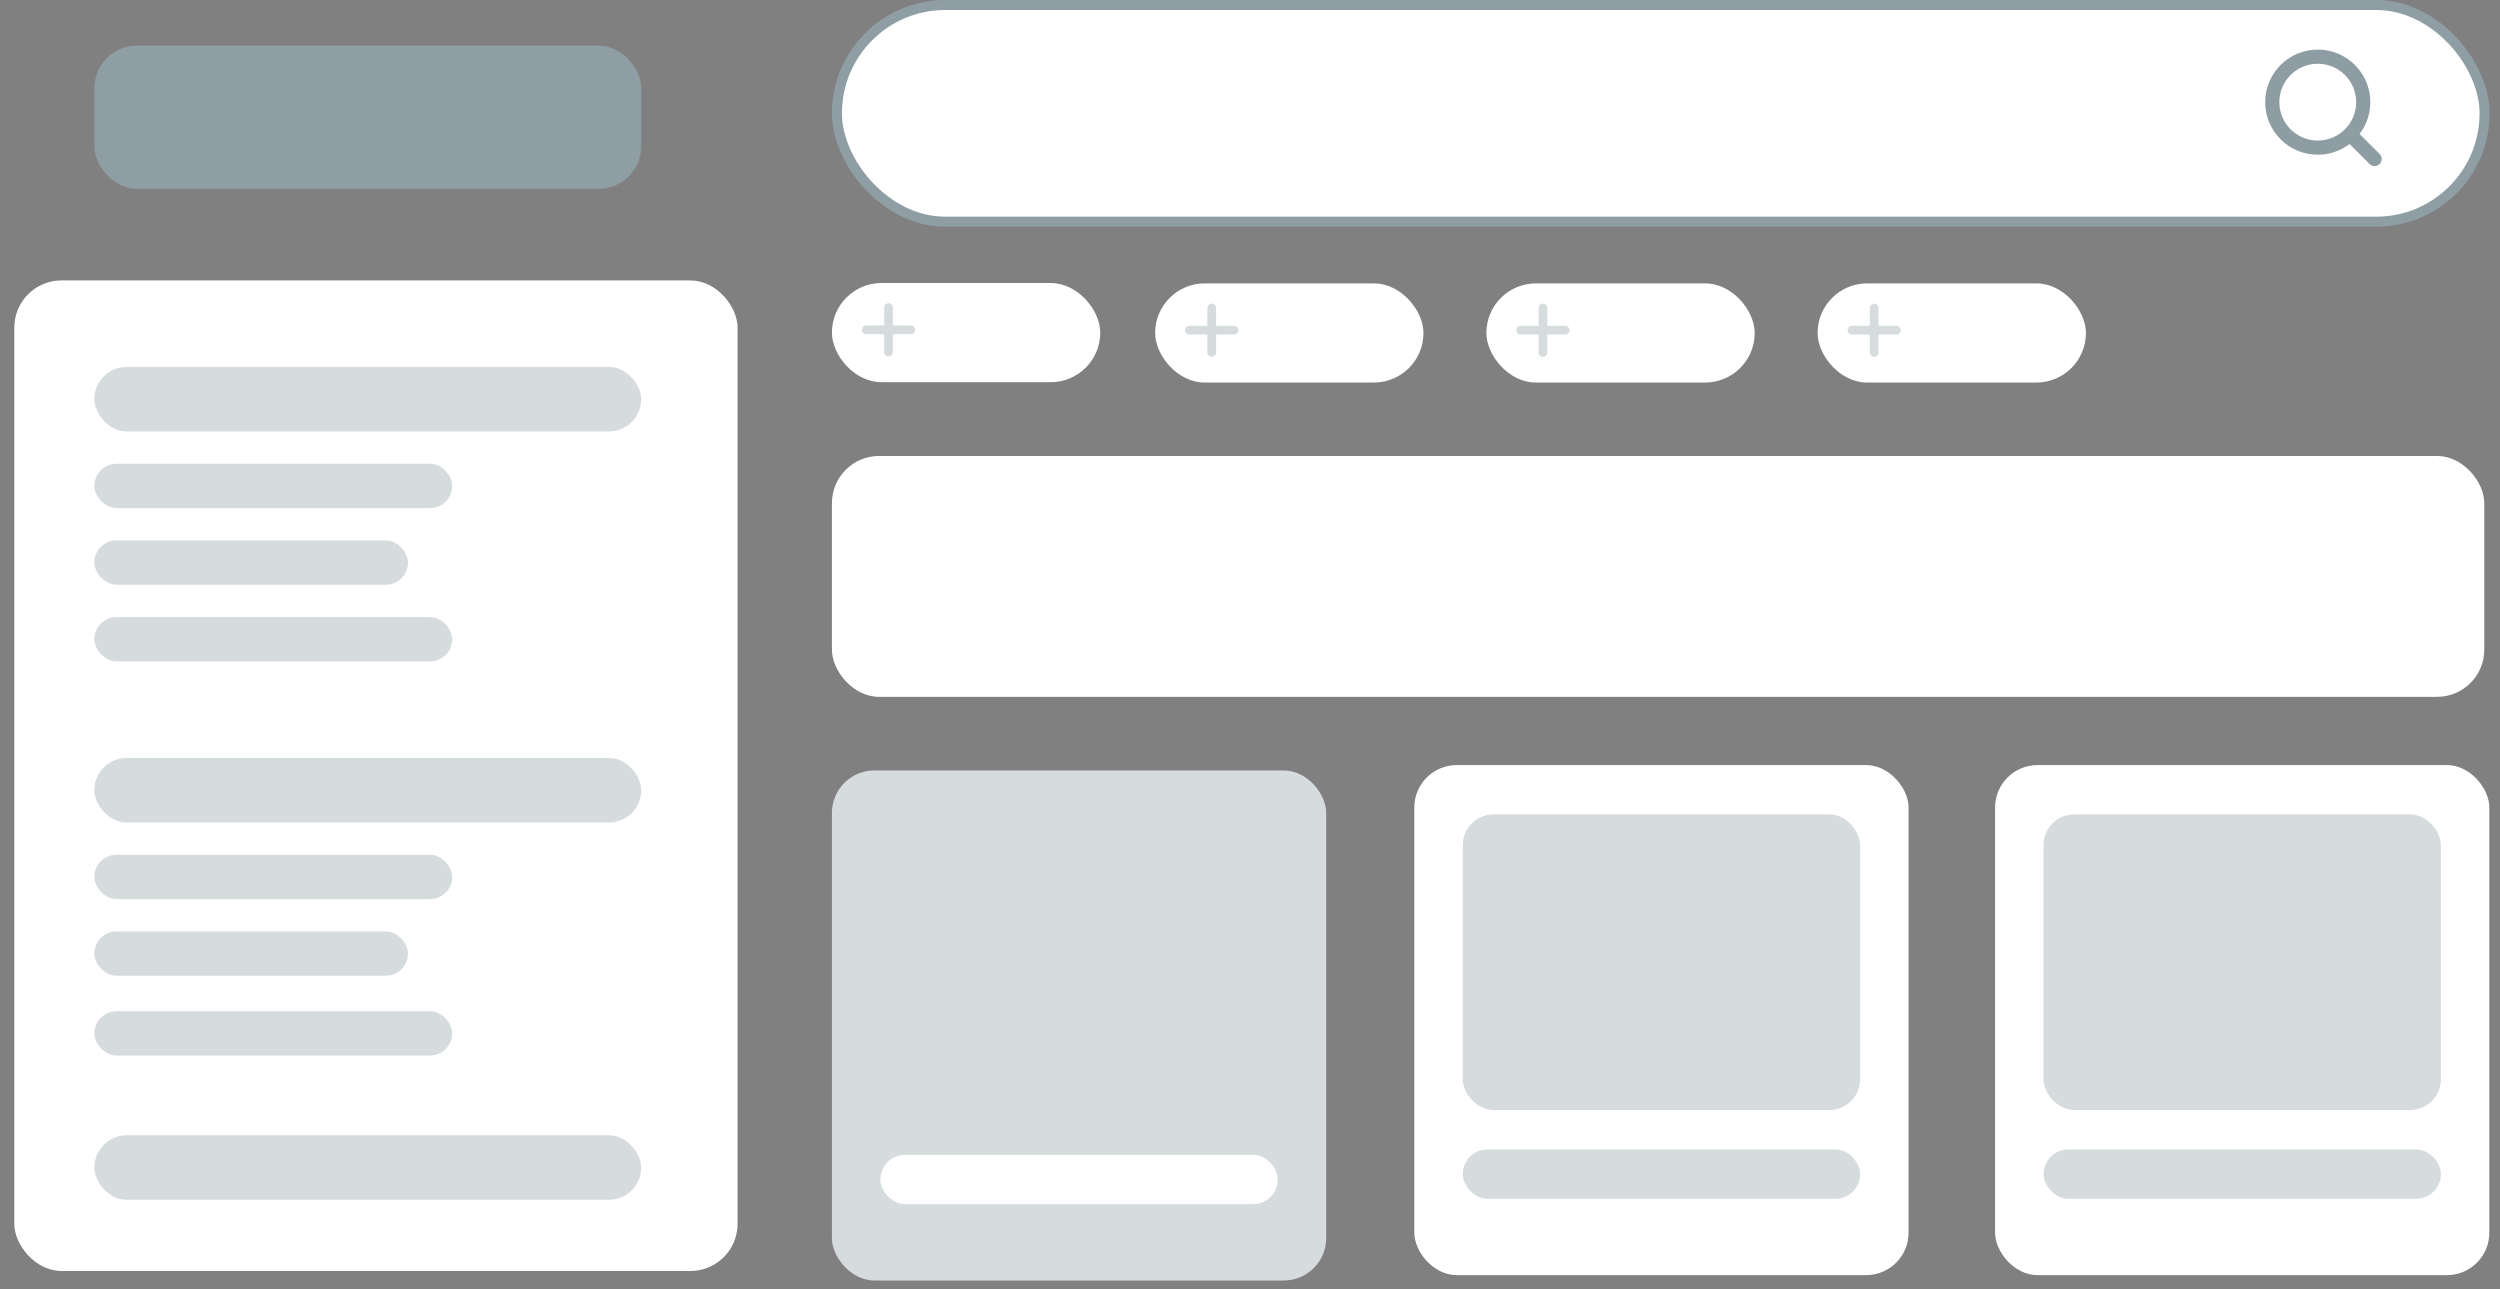<?xml version="1.0" encoding="UTF-8"?>
<svg width="159px" height="82px" viewBox="0 0 159 82" version="1.1" xmlns="http://www.w3.org/2000/svg" xmlns:xlink="http://www.w3.org/1999/xlink">
    <rect x="0" y="0" width="159" height="82" fill="#808080" stroke="none"/>
    <title>Group 176 Copy</title>
    <g id="Diagrams&amp;Illustrations" stroke="none" stroke-width="1" fill="none" fill-rule="evenodd">
        <g id="UI-Reference-Cards" transform="translate(-504, -904)">
            <g id="Group-176-Copy" transform="translate(504.91, 904)">
                <rect id="Rectangle-Copy" stroke="#8E9EA4" stroke-width="0.637" fill="#FFFFFF" x="52.318" y="0.318" width="104.792" height="13.781" rx="6.89"></rect>
                <path d="M146.499,9.39 C148.097,9.39 149.392,8.095 149.392,6.497 C149.392,4.9 148.097,3.604 146.499,3.604 C144.901,3.604 143.606,4.9 143.606,6.497 C143.606,8.095 144.901,9.39 146.499,9.39 Z M150.115,10.113 L148.542,8.54" id="Combined-Shape-Copy-5" stroke-opacity="0.5" stroke="#1E3D49" stroke-width="0.901" stroke-linecap="round" stroke-linejoin="round"></path>
                <rect id="Rectangle-Copy-3" fill="#FFFFFF" x="52" y="29" width="105.09" height="15.319" rx="3"></rect>
                <rect id="Rectangle-Copy-3" fill="#FFFFFF" x="0" y="17.835" width="46" height="63" rx="3"></rect>
                <rect id="Rectangle" fill="#8E9EA4" x="5.09" y="2.901" width="34.781" height="9.108" rx="2.703"></rect>
                <g id="Group-194" transform="translate(5.09, 23.336)" fill="#D6DCDE">
                    <rect id="Rectangle" x="0" y="0" width="34.781" height="4.105" rx="2.053"></rect>
                    <rect id="Rectangle-Copy-6" x="0" y="24.868" width="34.781" height="4.105" rx="2.053"></rect>
                    <rect id="Rectangle-Copy-78" x="0" y="48.868" width="34.781" height="4.105" rx="2.053"></rect>
                    <rect id="Rectangle" x="0" y="6.158" width="22.761" height="2.822" rx="1.411"></rect>
                    <rect id="Rectangle-Copy-7" x="0" y="31.026" width="22.761" height="2.822" rx="1.411"></rect>
                    <rect id="Rectangle-Copy-8" x="0" y="40.973" width="22.761" height="2.822" rx="1.411"></rect>
                    <rect id="Rectangle" x="0" y="11.032" width="19.948" height="2.822" rx="1.411"></rect>
                    <rect id="Rectangle-Copy-9" x="0" y="35.901" width="19.948" height="2.822" rx="1.411"></rect>
                </g>
                <g id="Group-187" transform="translate(52, 18)">
                    <rect id="Rectangle-Copy-2" fill="#FFFFFF" x="0" y="0" width="17.066" height="6.308" rx="3.154"></rect>
                    <path d="M2.599,3.977 L4.599,1.977 M4.599,3.977 L2.599,1.977" id="Combined-Shape" stroke="#D6DCDE" stroke-width="0.556" stroke-linecap="round" stroke-linejoin="round" transform="translate(3.599, 2.977) rotate(-45) translate(-3.599, -2.977) "></path>
                </g>
                <g id="Group-187-Copy" transform="translate(72.557, 18.023)">
                    <rect id="Rectangle-Copy-2" fill="#FFFFFF" x="0" y="0" width="17.066" height="6.308" rx="3.154"></rect>
                    <path d="M2.599,3.977 L4.599,1.977 M4.599,3.977 L2.599,1.977" id="Combined-Shape" stroke="#D6DCDE" stroke-width="0.556" stroke-linecap="round" stroke-linejoin="round" transform="translate(3.599, 2.977) rotate(-45) translate(-3.599, -2.977) "></path>
                </g>
                <g id="Group-187-Copy-2" transform="translate(93.623, 18.023)">
                    <rect id="Rectangle-Copy-2" fill="#FFFFFF" x="0" y="0" width="17.066" height="6.308" rx="3.154"></rect>
                    <path d="M2.599,3.977 L4.599,1.977 M4.599,3.977 L2.599,1.977" id="Combined-Shape" stroke="#D6DCDE" stroke-width="0.556" stroke-linecap="round" stroke-linejoin="round" transform="translate(3.599, 2.977) rotate(-45) translate(-3.599, -2.977) "></path>
                </g>
                <g id="Group-187-Copy-3" transform="translate(114.689, 18.023)">
                    <rect id="Rectangle-Copy-2" fill="#FFFFFF" x="0" y="0" width="17.066" height="6.308" rx="3.154"></rect>
                    <path d="M2.599,3.977 L4.599,1.977 M4.599,3.977 L2.599,1.977" id="Combined-Shape" stroke="#D6DCDE" stroke-width="0.556" stroke-linecap="round" stroke-linejoin="round" transform="translate(3.599, 2.977) rotate(-45) translate(-3.599, -2.977) "></path>
                </g>
                <rect id="Rectangle-Copy-5" fill="#D6DCDE" x="5.09" y="39.244" width="22.761" height="2.822" rx="1.411"></rect>
                <g id="Group-197" transform="translate(52, 49)">
                    <rect id="Rectangle" fill="#D6DCDE" x="0" y="0" width="31.437" height="32.44" rx="2.703"></rect>
                    <rect id="Rectangle-Copy-4" fill="#FFFFFF" x="3.082" y="24.447" width="25.273" height="3.134" rx="1.567"></rect>
                </g>
                <g id="Group-200" transform="translate(89.039, 48.659)">
                    <rect id="Rectangle" fill="#FFFFFF" x="0" y="0" width="31.437" height="32.44" rx="2.703"></rect>
                    <rect id="Rectangle" fill="#D6DCDE" x="3.082" y="3.134" width="25.273" height="18.806" rx="1.961"></rect>
                    <rect id="Rectangle-Copy-2" fill="#1E3D49" opacity="0.18" x="3.082" y="24.447" width="25.273" height="3.134" rx="1.567"></rect>
                </g>
                <g id="Group-204" transform="translate(125.976, 48.659)">
                    <rect id="Rectangle" fill="#FFFFFF" x="0" y="0" width="31.437" height="32.44" rx="2.703"></rect>
                    <rect id="Rectangle" fill="#D6DCDE" x="3.082" y="3.134" width="25.273" height="18.806" rx="1.961"></rect>
                    <rect id="Rectangle-Copy-2" fill="#1E3D49" opacity="0.18" x="3.082" y="24.447" width="25.273" height="3.134" rx="1.567"></rect>
                </g>
            </g>
        </g>
    </g>
</svg>